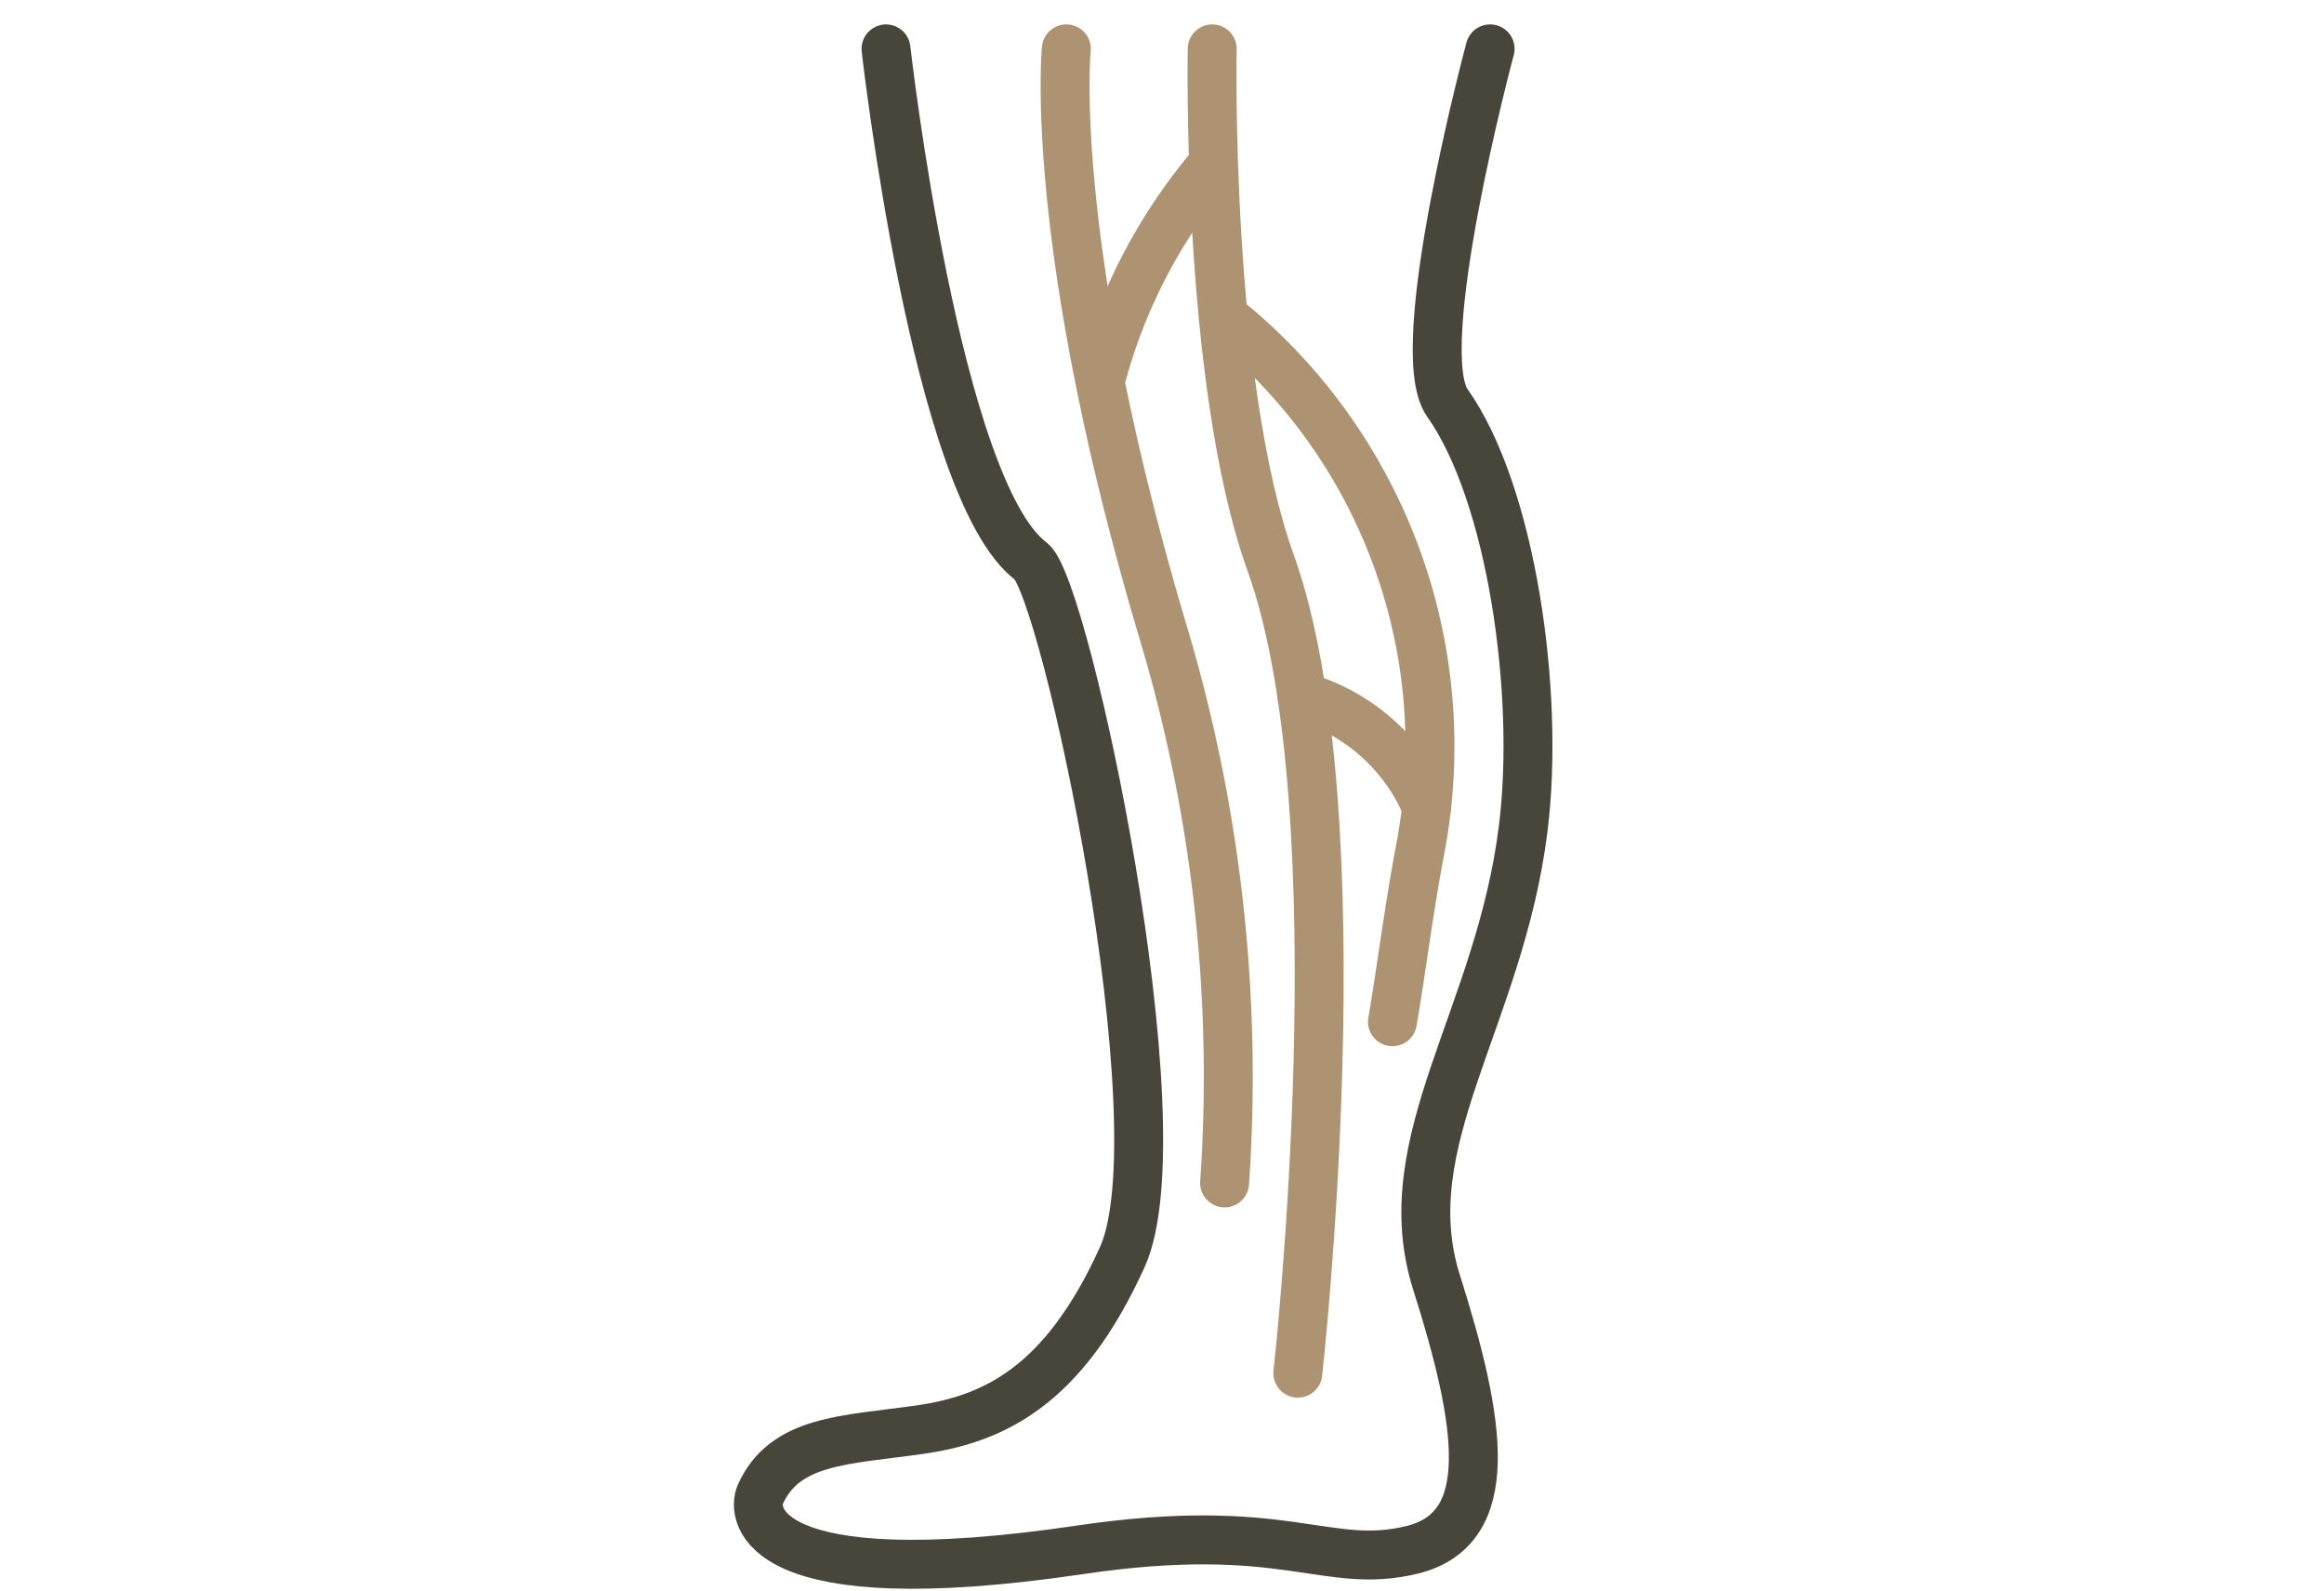 <svg xmlns="http://www.w3.org/2000/svg" xmlns:xlink="http://www.w3.org/1999/xlink" width="95" height="65" viewBox="0 0 95 65"><defs><clipPath id="a"><rect width="95" height="65" transform="translate(777 2037)" fill="#f0efed"/></clipPath></defs><g transform="translate(-777 -2037)" clip-path="url(#a)"><g transform="translate(-87.523 1074.398)"><path d="M900.741,964.6s2.035,18.018,5.927,20.939c1.4,1.053,6.135,23.13,3.732,28.435s-5.276,6.629-8.316,7.058-5.473.41-6.479,2.637c-.357.79-.127,4.22,13.077,2.267,8.417-1.245,10.062.862,13.57,0s2.818-5.172.994-10.927,2.576-10.793,3.543-18.55c.691-5.544-.484-13.7-3.1-17.391-1.556-2.193,1.746-14.469,1.746-14.469" transform="translate(0 0)" fill="none" stroke="#48453a" stroke-linecap="round" stroke-linejoin="round" stroke-width="2"/><path d="M972.853,964.6s-.267,13.6,2.389,21c3.684,10.262,1.111,33.118,1.111,33.118" transform="translate(-58.778 0)" fill="none" stroke="#ae9373" stroke-linecap="round" stroke-linejoin="round" stroke-width="2"/><path d="M948.005,964.6s-.8,7.849,3.945,23.8a63.189,63.189,0,0,1,2.524,22.543" transform="translate(-39.892 0)" fill="none" stroke="#ae9373" stroke-linecap="round" stroke-linejoin="round" stroke-width="2"/><path d="M977.1,1019.463a22.449,22.449,0,0,1,7.63,21.512c-.47,2.5-.777,5.006-1.12,6.968" transform="translate(-62.167 -43.587)" fill="none" stroke="#ae9373" stroke-linecap="round" stroke-linejoin="round" stroke-width="2"/><path d="M959.622,997.082a22.205,22.205,0,0,0-3.115,8.756" transform="translate(102.393 -151.377) rotate(8)" fill="none" stroke="#ae9373" stroke-linecap="round" stroke-linejoin="round" stroke-width="2"/><path d="M988.19,1074.96a7.918,7.918,0,0,1,5.094,4.515" transform="translate(-70.443 -83.891)" fill="none" stroke="#ae9373" stroke-linecap="round" stroke-linejoin="round" stroke-width="2"/></g></g></svg>